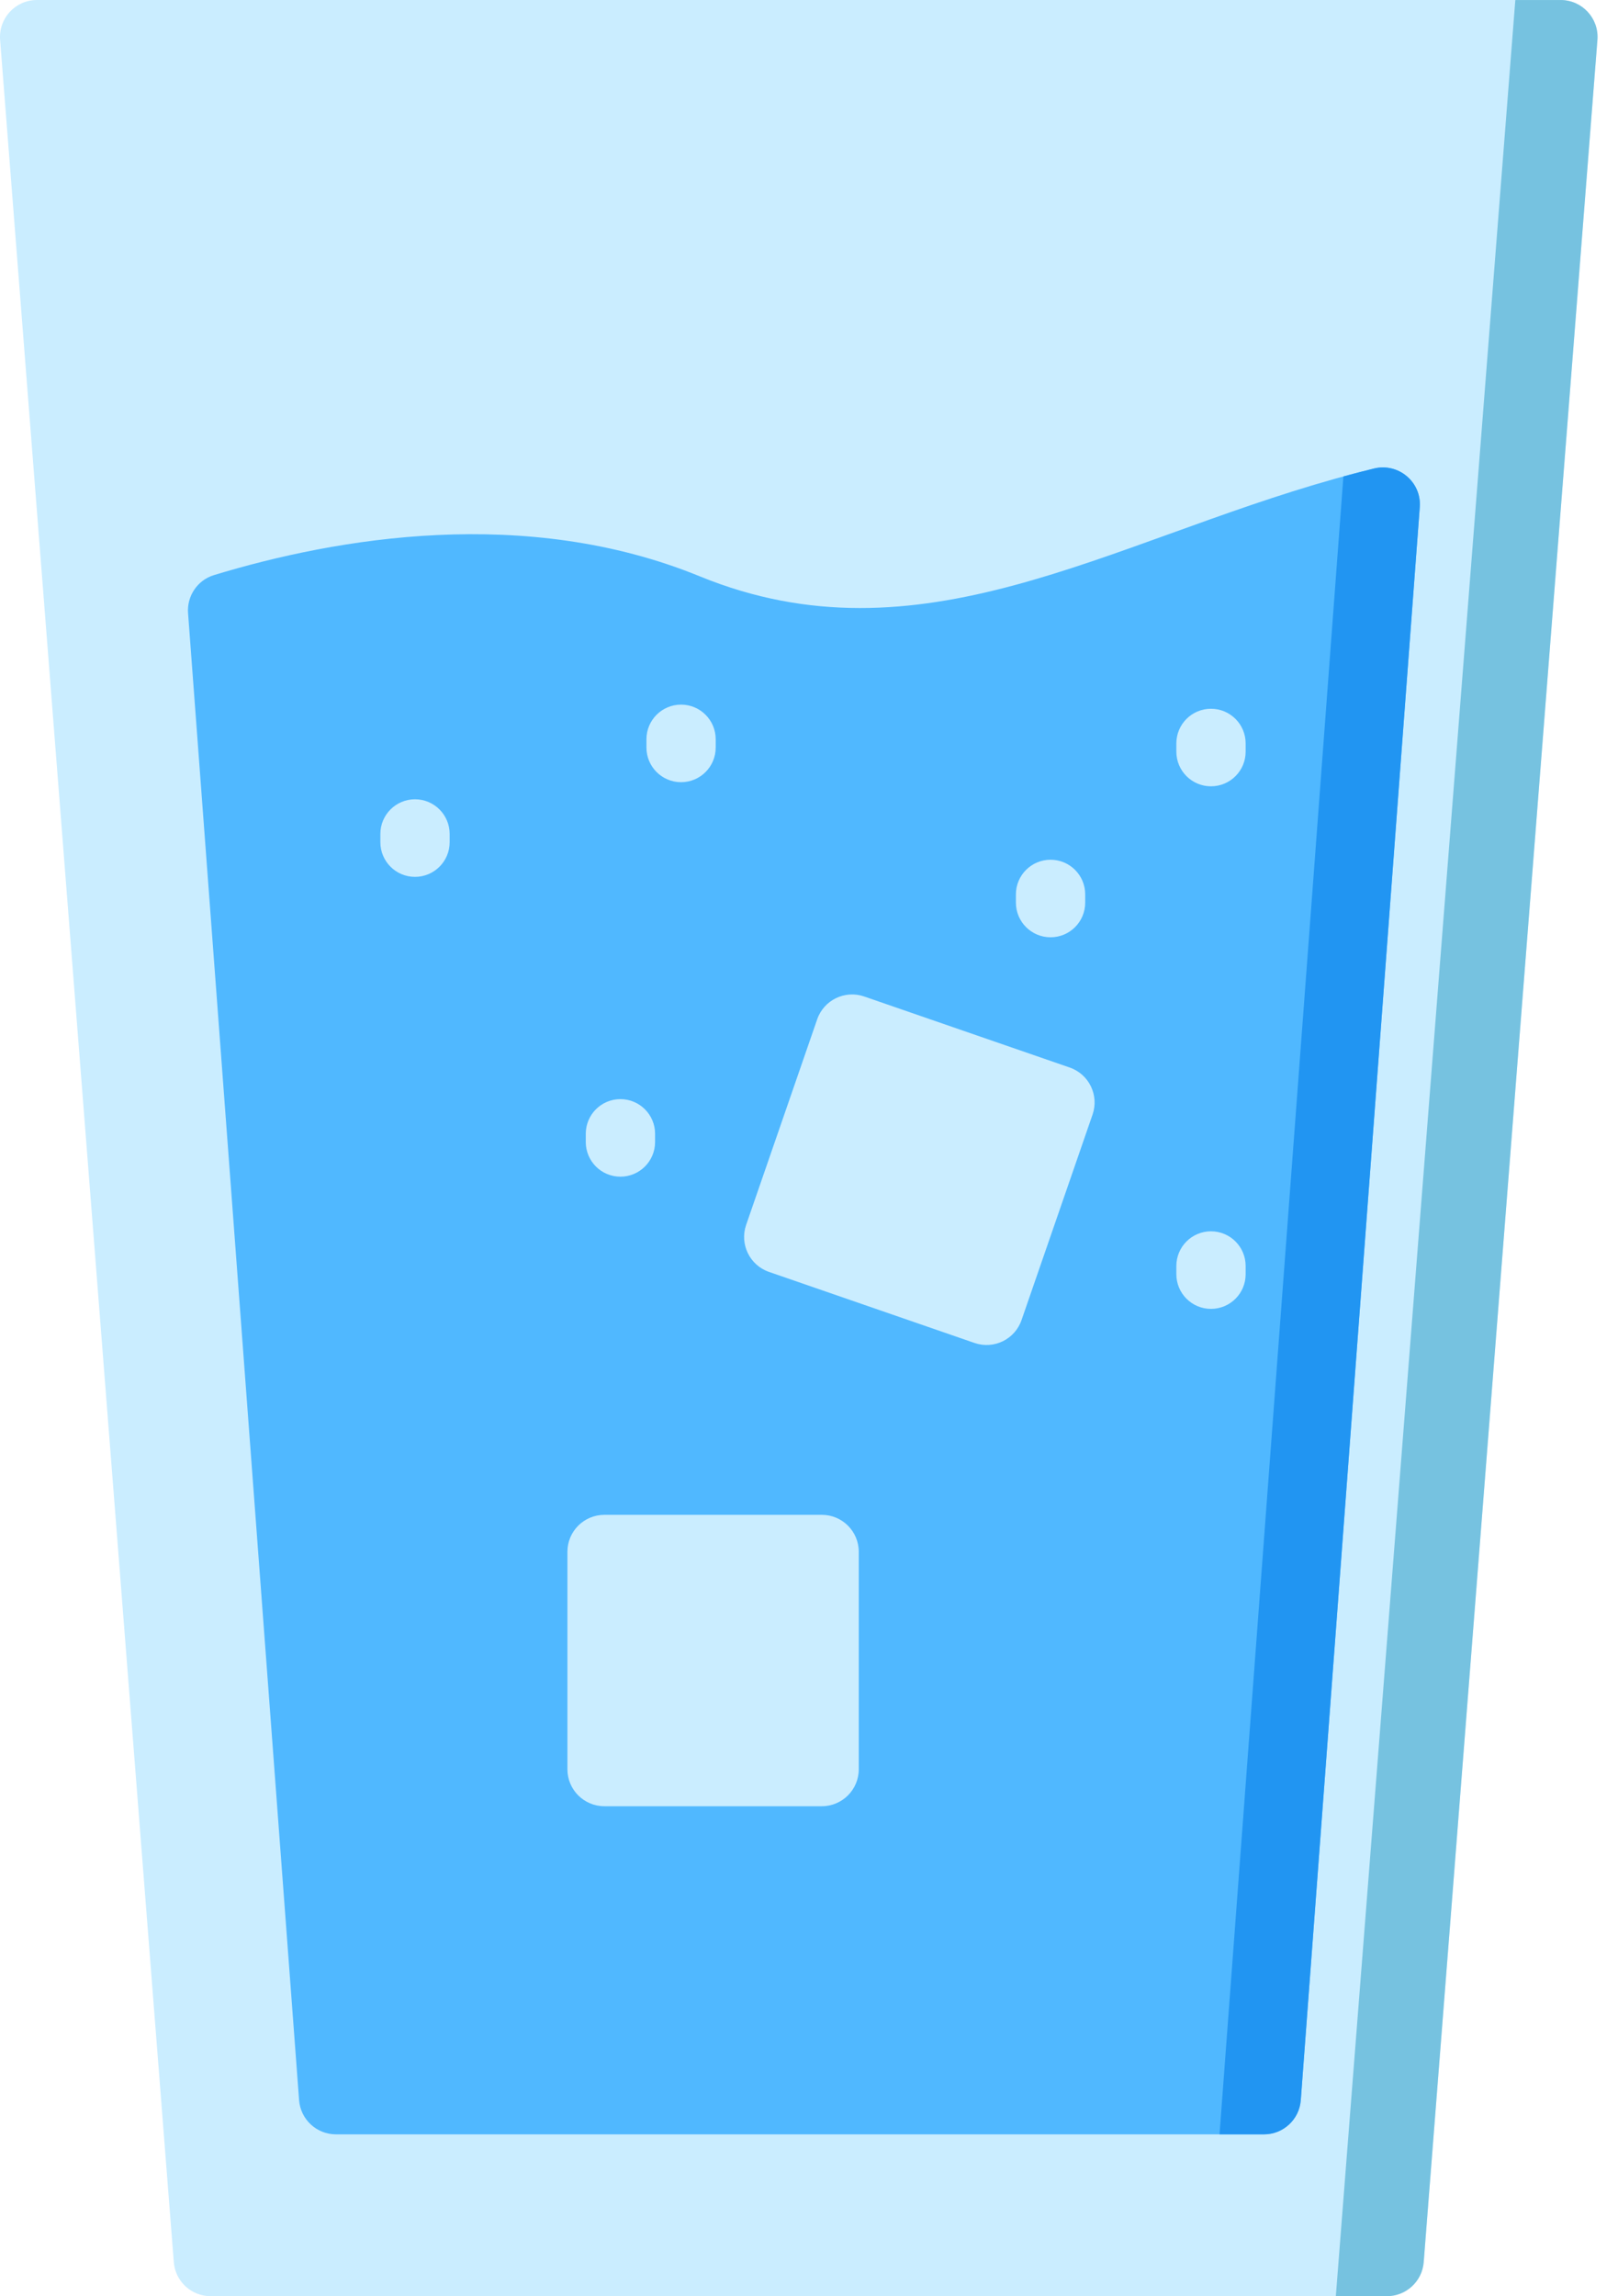 <svg width="74" height="105" viewBox="0 0 74 105" fill="none" xmlns="http://www.w3.org/2000/svg">
<path d="M71.374 0C72.36 0 73.136 0.84 73.059 1.822L72.143 13.536L69.339 49.395L65.114 103.442C65.045 104.321 64.311 105 63.429 105H9.633C8.751 105 8.017 104.321 7.949 103.442L1.458 20.424L0.005 1.822C-0.072 0.839 0.705 0 1.69 0H71.374Z" fill="#CAEDFF"/>
<path d="M71.374 0.001C72.359 0.001 73.136 0.84 73.059 1.822L72.144 13.535L69.34 49.395L65.114 103.441C65.046 104.32 64.312 104.999 63.429 104.999H61.095L65.44 49.395L68.245 13.535L69.304 0.001H71.374Z" fill="#76C2E0"/>
<path d="M62.844 21.423C63.961 21.151 65.02 22.045 64.934 23.192L63.759 38.914L62.382 57.34L59.492 96.035C59.426 96.917 58.691 97.599 57.806 97.599H15.365C14.48 97.599 13.745 96.917 13.679 96.035L8.601 28.039C8.542 27.253 9.033 26.527 9.787 26.298C15.397 24.593 24.04 23.097 32.006 26.355C42.058 30.465 50.588 24.826 61.081 21.886C61.662 21.723 62.25 21.568 62.844 21.423Z" fill="#50B8FF"/>
<path d="M62.838 21.425C63.958 21.152 65.02 22.042 64.934 23.191L63.76 38.913L62.382 57.338L59.492 96.035C59.426 96.918 58.691 97.6 57.806 97.6H55.776L58.783 57.338L60.162 38.913L61.441 21.786C61.902 21.66 62.368 21.539 62.838 21.425Z" fill="#2195F2"/>
<path d="M55.385 35.956C54.51 35.956 53.801 35.247 53.801 34.372V33.994C53.801 33.119 54.51 32.41 55.385 32.41C56.26 32.41 56.97 33.119 56.97 33.994V34.372C56.97 35.247 56.261 35.956 55.385 35.956Z" fill="#CAEDFF"/>
<path d="M48.048 42.86C47.173 42.86 46.463 42.151 46.463 41.276V40.898C46.463 40.023 47.173 39.314 48.048 39.314C48.923 39.314 49.632 40.023 49.632 40.898V41.276C49.632 42.151 48.923 42.86 48.048 42.86Z" fill="#CAEDFF"/>
<path d="M55.385 59.852C54.51 59.852 53.801 59.143 53.801 58.268V57.89C53.801 57.015 54.51 56.305 55.385 56.305C56.26 56.305 56.97 57.015 56.97 57.89V58.268C56.97 59.143 56.261 59.852 55.385 59.852Z" fill="#CAEDFF"/>
<path d="M28.375 53.807C27.5 53.807 26.791 53.098 26.791 52.223V51.845C26.791 50.97 27.5 50.261 28.375 50.261C29.25 50.261 29.96 50.97 29.96 51.845V52.223C29.96 53.098 29.25 53.807 28.375 53.807Z" fill="#CAEDFF"/>
<path d="M18.98 40.097C18.105 40.097 17.396 39.388 17.396 38.513V38.135C17.396 37.26 18.105 36.55 18.98 36.55C19.855 36.55 20.565 37.26 20.565 38.135V38.513C20.565 39.388 19.855 40.097 18.98 40.097Z" fill="#CAEDFF"/>
<path d="M31.149 35.768C30.274 35.768 29.565 35.058 29.565 34.183V33.806C29.565 32.93 30.274 32.221 31.149 32.221C32.024 32.221 32.733 32.93 32.733 33.806V34.183C32.734 35.058 32.024 35.768 31.149 35.768Z" fill="#CAEDFF"/>
<path d="M37.586 82.595H27.641C26.707 82.595 25.951 81.838 25.951 80.905V70.96C25.951 70.026 26.708 69.27 27.641 69.27H37.586C38.52 69.27 39.276 70.026 39.276 70.96V80.905C39.276 81.838 38.52 82.595 37.586 82.595Z" fill="#CAEDFF"/>
<path d="M44.57 61.411L35.171 58.162C34.288 57.857 33.82 56.894 34.125 56.012L37.374 46.612C37.679 45.73 38.642 45.262 39.524 45.567L48.924 48.816C49.806 49.121 50.274 50.084 49.969 50.966L46.72 60.366C46.415 61.248 45.453 61.716 44.57 61.411Z" fill="#CAEDFF"/>
</svg>
